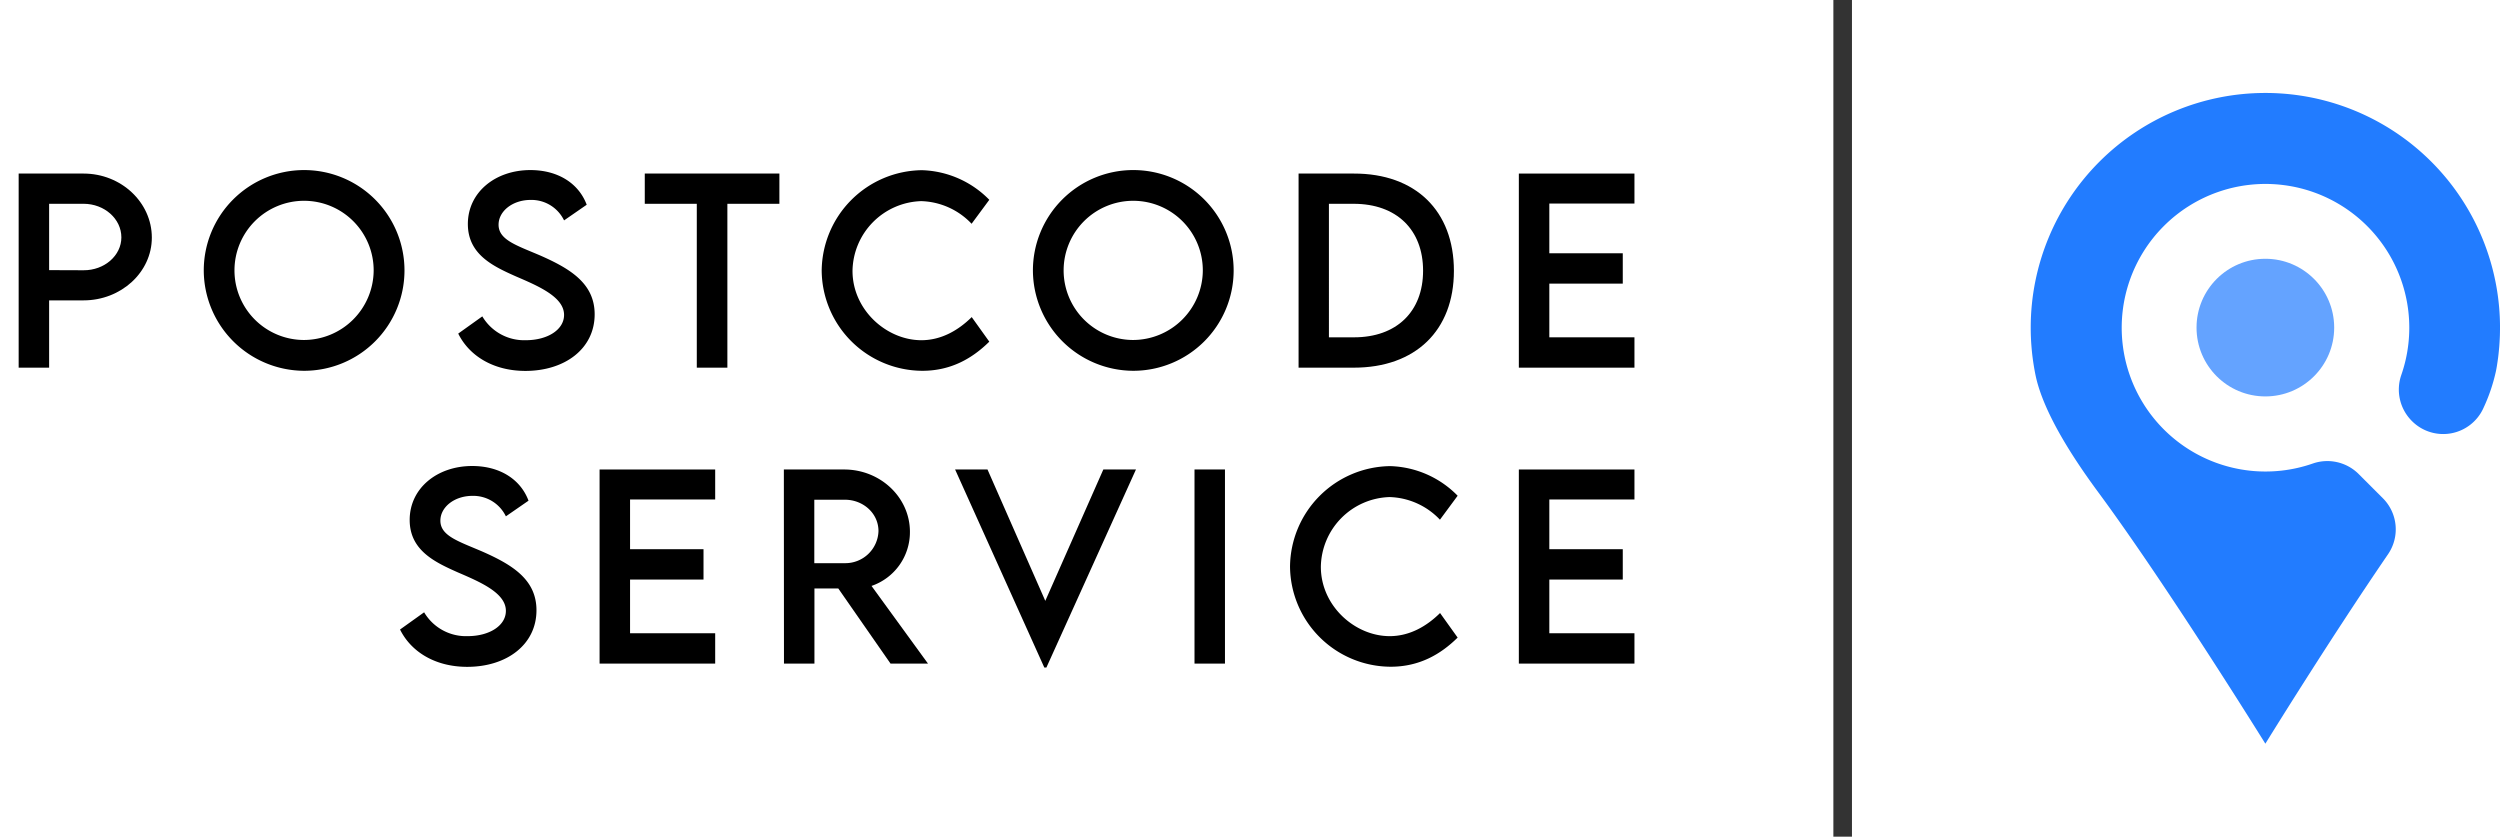<svg xmlns="http://www.w3.org/2000/svg" width="657.384" height="220" viewBox="0 0 657.384 220">
  <g>
    <g>
      <rect x="482.092" width="4.889" height="220" fill="#333"/>
      <g>
        <path d="M595.685,24.444a61.7,61.7,0,0,0-61.7,61.7c0,1.6.058,3.184.181,4.747.082,1.045.181,2.081.313,3.109q.3,2.321.757,4.583c.065.312.139.625.205.937,2.057,8.6,8.441,19.275,16.322,29.945,18.032,24.391,43.921,66.092,43.921,66.092s16.435-26.684,32.268-49.833a11.573,11.573,0,0,0-1.374-14.717l-6.283-6.284a11.67,11.67,0,0,0-12.062-2.865A37.81,37.81,0,1,1,631.4,98.692a11.672,11.672,0,0,0,2.866,12.062h0a11.6,11.6,0,0,0,18.774-3.486,45.985,45.985,0,0,0,3.293-9.748c.148-.74.271-1.489.378-2.237.066-.428.123-.856.181-1.284.066-.51.123-1.028.173-1.546s.1-1.028.14-1.547v-.041q.062-.765.1-1.53V89.31c.017-.32.033-.633.042-.954.016-.288.016-.568.024-.847.008-.453.017-.913.017-1.366A61.7,61.7,0,0,0,595.685,24.444Z" fill="#227cff"/>
        <g opacity="0.7">
          <circle cx="595.685" cy="86.143" r="18.098" fill="#227cff"/>
        </g>
      </g>
    </g>
    <g>
      <path d="M4.907,45.639H21.973c9.879,0,17.953,7.567,17.953,16.844,0,9.087-8.074,16.5-17.953,16.5H12.918v17.7H4.907ZM31.915,62.42c0-4.876-4.464-8.834-9.942-8.834H12.918V71.031l9.055.033C27.451,71.1,31.915,67.2,31.915,62.42Z"/>
      <path d="M53.581,71.222A26.39,26.39,0,1,1,79.924,97.5,26.478,26.478,0,0,1,53.581,71.222Zm44.675-.064A18.3,18.3,0,1,0,79.924,89.4,18.384,18.384,0,0,0,98.256,71.158Z"/>
      <path d="M120.492,87.718l6.333-4.528a12.784,12.784,0,0,0,11.43,6.269c5.73,0,10.068-2.755,10.068-6.649,0-4.718-6.712-7.568-12.665-10.132-5.984-2.659-12.633-5.763-12.633-13.773,0-8.359,7.251-14.184,16.433-14.184,7.282,0,12.728,3.515,14.817,9.118l-5.952,4.116a9.518,9.518,0,0,0-8.8-5.383c-4.686,0-8.422,2.914-8.422,6.523,0,3.989,4.717,5.414,10.923,8.074,8.074,3.546,14.343,7.441,14.343,15.483,0,9.055-7.852,14.88-18.205,14.88C129.77,97.532,123.405,93.607,120.492,87.718Z"/>
      <path d="M204.944,53.586H191.266V96.678h-8.042V53.586H169.546V45.639h35.4Z"/>
      <path d="M216.066,71.19a26.672,26.672,0,0,1,26.343-26.438,25.808,25.808,0,0,1,17.731,7.789l-4.655,6.3A18.964,18.964,0,0,0,242.25,52.89a18.629,18.629,0,0,0-18.079,18.332c0,10.29,8.961,18.237,18.111,18.237,5.224,0,9.72-2.6,13.235-6.079l4.623,6.459c-4.4,4.338-10.006,7.662-17.6,7.662A26.567,26.567,0,0,1,216.066,71.19Z"/>
      <path d="M271.61,71.222A26.391,26.391,0,1,1,297.953,97.5,26.479,26.479,0,0,1,271.61,71.222Zm44.675-.064A18.3,18.3,0,1,0,297.953,89.4,18.384,18.384,0,0,0,316.285,71.158Z"/>
      <path d="M382.31,71.222c0,15.673-10.1,25.456-26.311,25.456H341.466V45.639H356C372.21,45.608,382.31,55.422,382.31,71.222Zm-8.105-.032c0-10.829-7.029-17.6-18.238-17.6h-6.522V88.7h6.617C367.208,88.7,374.205,81.955,374.205,71.19Z"/>
      <path d="M407.4,53.523V66.6h19.313v7.979H407.4V88.7h22.385v7.979h-30.4V45.639h30.4v7.884Z"/>
      <path d="M105.192,165.534l6.333-4.528a12.786,12.786,0,0,0,11.43,6.27c5.731,0,10.068-2.755,10.068-6.65,0-4.718-6.712-7.567-12.665-10.132-5.983-2.659-12.632-5.762-12.632-13.772,0-8.36,7.25-14.185,16.432-14.185,7.282,0,12.728,3.515,14.818,9.118l-5.953,4.117a9.516,9.516,0,0,0-8.8-5.383c-4.687,0-8.423,2.913-8.423,6.522,0,3.99,4.718,5.414,10.924,8.075,8.073,3.545,14.342,7.44,14.342,15.482,0,9.056-7.852,14.881-18.2,14.881C114.47,175.349,108.105,171.423,105.192,165.534Z"/>
      <path d="M165.676,131.339v13.076H184.99v7.98H165.676v14.121h22.385v7.978h-30.4V123.455h30.4v7.884Z"/>
      <path d="M234.169,174.494l-13.741-19.757h-6.269v19.757h-8.011l-.031-51.039h15.862c9.5,0,17.288,7.314,17.288,16.4a14.936,14.936,0,0,1-10.1,14.216l14.849,20.422Zm-12-26.406A8.717,8.717,0,0,0,231,139.666c0-4.749-4.084-8.263-8.834-8.263h-8.042v16.685Z"/>
      <path d="M298.705,123.455l-23.556,52.084h-.539l-23.461-52.084h8.517L274.864,158l15.261-34.543Z"/>
      <path d="M314.1,123.455h8.01v51.039H314.1Z"/>
      <path d="M339.218,149.006a26.672,26.672,0,0,1,26.343-26.437,25.8,25.8,0,0,1,17.731,7.789l-4.654,6.3a18.967,18.967,0,0,0-13.236-5.952,18.629,18.629,0,0,0-18.078,18.332c0,10.29,8.96,18.238,18.111,18.238,5.223,0,9.719-2.6,13.234-6.08l4.623,6.459c-4.4,4.338-10.006,7.663-17.6,7.663A26.569,26.569,0,0,1,339.218,149.006Z"/>
      <path d="M407.4,131.339v13.076h19.313v7.98H407.4v14.121h22.385v7.978h-30.4V123.455h30.4v7.884Z"/>
    </g>
  </g>
</svg>
